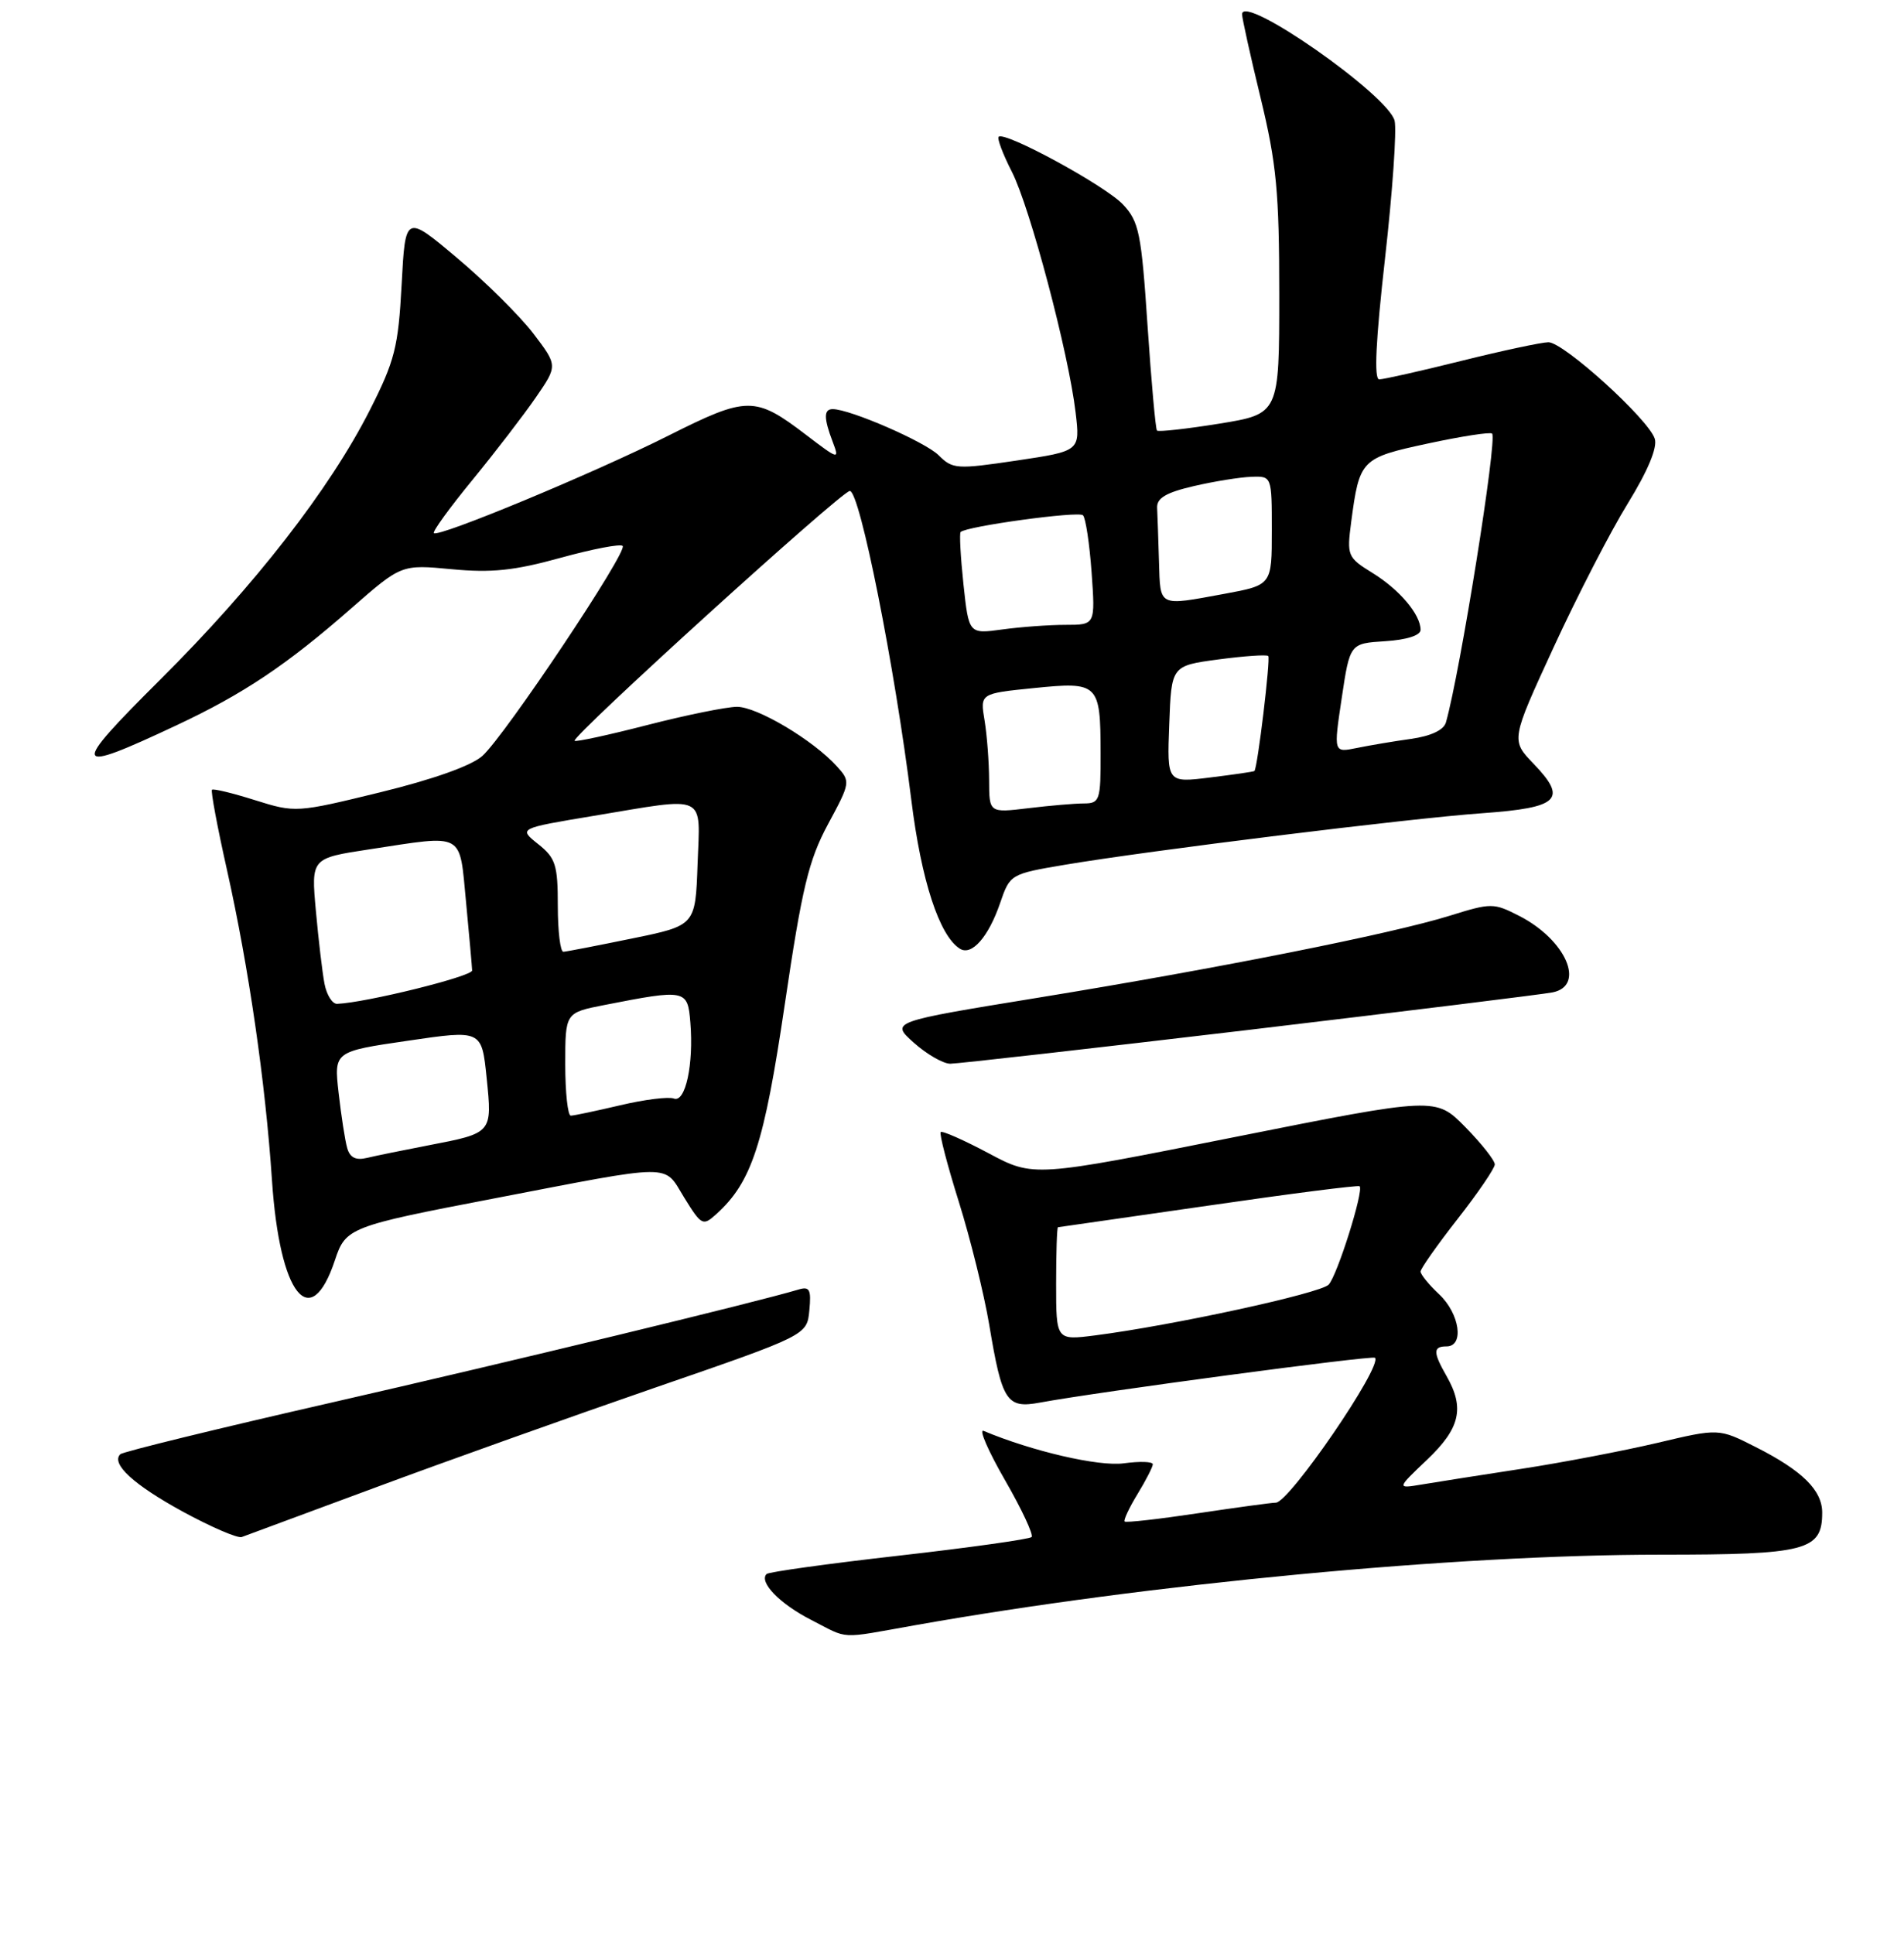 <?xml version="1.0" encoding="UTF-8" standalone="no"?>
<!DOCTYPE svg PUBLIC "-//W3C//DTD SVG 1.1//EN" "http://www.w3.org/Graphics/SVG/1.1/DTD/svg11.dtd" >
<svg xmlns="http://www.w3.org/2000/svg" xmlns:xlink="http://www.w3.org/1999/xlink" version="1.1" viewBox="0 0 256 260">
 <g >
 <path fill="currentColor"
d=" M 123.00 218.49 C 154.42 212.91 195.74 209.00 223.25 209.00 C 242.90 209.00 245.00 208.45 245.00 203.35 C 245.00 200.34 242.34 197.71 236.08 194.54 C 231.10 192.01 231.10 192.01 222.80 193.98 C 218.23 195.05 210.00 196.63 204.50 197.47 C 199.00 198.31 192.99 199.26 191.14 199.57 C 187.78 200.13 187.78 200.13 191.89 196.22 C 196.32 192.01 196.95 189.29 194.50 185.00 C 192.66 181.78 192.66 181.00 194.50 181.00 C 196.90 181.00 196.27 176.60 193.50 174.00 C 192.12 172.71 191.00 171.33 191.00 170.94 C 191.00 170.55 193.24 167.37 195.98 163.87 C 198.72 160.37 200.97 157.07 200.98 156.54 C 200.99 156.01 199.21 153.75 197.02 151.52 C 193.04 147.47 193.04 147.47 166.00 152.86 C 138.96 158.26 138.96 158.26 132.91 155.03 C 129.58 153.26 126.69 151.98 126.48 152.19 C 126.27 152.40 127.37 156.63 128.93 161.60 C 130.48 166.56 132.31 173.97 133.00 178.06 C 134.73 188.44 135.34 189.39 139.85 188.55 C 147.62 187.11 184.51 182.18 184.87 182.53 C 185.94 183.61 173.35 201.99 171.54 202.01 C 170.97 202.01 166.23 202.66 161.01 203.44 C 155.80 204.22 151.39 204.72 151.21 204.54 C 151.04 204.37 151.81 202.71 152.94 200.86 C 154.07 199.01 154.99 197.21 155.00 196.85 C 155.00 196.48 153.24 196.43 151.08 196.72 C 147.71 197.17 138.79 195.10 132.25 192.36 C 131.57 192.07 132.86 195.05 135.12 198.97 C 137.38 202.89 138.99 206.34 138.70 206.63 C 138.41 206.92 130.39 208.05 120.87 209.13 C 111.35 210.21 103.34 211.32 103.07 211.60 C 102.00 212.67 104.84 215.61 109.03 217.75 C 114.24 220.42 112.61 220.33 123.00 218.49 Z  M 50.48 199.97 C 59.81 196.50 76.69 190.48 87.98 186.58 C 108.50 179.50 108.50 179.50 108.82 176.16 C 109.09 173.33 108.86 172.90 107.32 173.37 C 101.68 175.06 68.79 183.02 44.63 188.54 C 29.30 192.04 16.49 195.17 16.17 195.50 C 14.89 196.78 17.99 199.62 24.59 203.22 C 28.39 205.29 31.95 206.82 32.50 206.63 C 33.05 206.43 41.14 203.44 50.48 199.97 Z  M 45.05 169.36 C 46.47 165.06 47.05 164.83 66.18 161.16 C 91.01 156.38 89.16 156.40 91.99 160.99 C 94.32 164.76 94.51 164.85 96.32 163.21 C 101.08 158.90 102.74 153.82 105.52 135.00 C 107.84 119.31 108.73 115.64 111.33 110.80 C 114.35 105.20 114.37 105.07 112.53 103.03 C 109.33 99.49 101.78 95.00 99.08 95.02 C 97.66 95.03 92.24 96.13 87.03 97.47 C 81.83 98.81 77.43 99.76 77.26 99.59 C 76.74 99.08 113.17 66.00 114.26 66.00 C 115.61 66.00 120.30 89.58 122.53 107.54 C 123.87 118.39 126.31 125.84 129.08 127.55 C 130.66 128.52 132.91 125.95 134.47 121.40 C 135.79 117.54 135.87 117.49 143.08 116.27 C 154.44 114.35 189.54 110.01 199.34 109.32 C 209.63 108.58 210.80 107.46 206.20 102.68 C 203.14 99.50 203.14 99.50 208.90 87.00 C 212.07 80.12 216.55 71.42 218.87 67.67 C 221.56 63.30 222.87 60.16 222.49 58.98 C 221.66 56.36 210.23 46.00 208.19 46.01 C 207.26 46.02 202.00 47.14 196.50 48.51 C 191.00 49.88 186.03 51.00 185.44 51.00 C 184.72 51.00 184.98 45.74 186.22 34.75 C 187.23 25.81 187.81 17.48 187.51 16.23 C 186.66 12.77 167.00 -0.96 167.00 1.92 C 167.00 2.44 168.12 7.51 169.50 13.19 C 171.63 21.99 172.00 25.85 172.00 39.57 C 172.00 55.64 172.00 55.64 163.96 56.95 C 159.54 57.66 155.76 58.08 155.56 57.88 C 155.37 57.67 154.80 51.32 154.29 43.76 C 153.46 31.33 153.15 29.78 150.98 27.48 C 148.61 24.96 135.07 17.59 134.27 18.39 C 134.05 18.62 134.84 20.73 136.05 23.09 C 138.49 27.88 143.69 47.49 144.62 55.46 C 145.23 60.64 145.23 60.64 136.71 61.91 C 128.63 63.11 128.08 63.08 126.20 61.20 C 124.41 59.41 114.29 55.00 111.96 55.00 C 110.75 55.00 110.74 56.20 111.96 59.40 C 112.89 61.84 112.76 61.80 108.38 58.46 C 101.52 53.23 100.49 53.23 89.88 58.56 C 79.86 63.60 58.95 72.28 58.34 71.67 C 58.13 71.46 60.47 68.24 63.54 64.50 C 66.60 60.76 70.43 55.78 72.05 53.42 C 74.99 49.15 74.99 49.15 71.71 44.84 C 69.90 42.47 65.29 37.90 61.46 34.68 C 54.50 28.82 54.50 28.82 54.00 38.26 C 53.55 46.66 53.09 48.49 49.72 55.14 C 44.31 65.79 34.27 78.70 21.55 91.36 C 9.35 103.50 9.58 104.15 23.74 97.50 C 32.74 93.28 38.58 89.37 47.23 81.78 C 53.97 75.88 53.97 75.88 60.73 76.52 C 66.07 77.03 69.15 76.71 75.33 75.00 C 79.64 73.81 83.42 73.08 83.72 73.39 C 84.45 74.12 67.90 98.89 64.86 101.62 C 63.39 102.94 58.22 104.78 51.13 106.51 C 39.87 109.26 39.71 109.27 34.29 107.57 C 31.28 106.62 28.68 105.99 28.50 106.17 C 28.32 106.35 29.23 111.22 30.53 117.00 C 33.45 130.08 35.68 145.42 36.57 158.69 C 37.60 174.12 41.75 179.34 45.05 169.36 Z  M 168.00 138.44 C 189.18 135.92 207.51 133.66 208.75 133.41 C 213.23 132.51 210.55 126.36 204.29 123.14 C 200.81 121.36 200.52 121.36 194.87 123.12 C 187.04 125.55 163.90 130.16 139.61 134.12 C 119.72 137.36 119.72 137.36 122.87 140.18 C 124.61 141.73 126.81 143.00 127.77 143.00 C 128.72 143.00 146.82 140.95 168.00 138.44 Z  M 142.00 172.59 C 142.00 168.42 142.11 164.99 142.25 164.98 C 142.39 164.97 151.50 163.66 162.50 162.07 C 173.50 160.47 182.64 159.30 182.81 159.47 C 183.39 160.06 179.79 171.50 178.64 172.70 C 177.53 173.87 157.68 178.18 147.25 179.52 C 142.00 180.19 142.00 180.19 142.00 172.59 Z  M 46.68 154.33 C 46.39 153.33 45.88 149.99 45.53 146.93 C 44.90 141.36 44.90 141.36 54.84 139.91 C 64.77 138.45 64.77 138.45 65.43 144.89 C 66.19 152.35 66.23 152.31 57.61 153.97 C 54.25 154.62 50.53 155.37 49.34 155.66 C 47.83 156.02 47.04 155.62 46.68 154.33 Z  M 76.00 143.07 C 76.00 136.14 76.00 136.14 81.25 135.11 C 92.23 132.96 92.46 133.01 92.82 137.46 C 93.28 143.10 92.16 148.28 90.60 147.68 C 89.90 147.41 86.66 147.81 83.41 148.58 C 80.16 149.34 77.16 149.98 76.75 149.98 C 76.34 149.99 76.00 146.88 76.00 143.07 Z  M 43.63 132.25 C 43.34 130.74 42.82 126.32 42.47 122.44 C 41.83 115.37 41.83 115.37 49.67 114.18 C 62.60 112.21 61.74 111.75 62.66 121.25 C 63.09 125.79 63.46 129.93 63.48 130.46 C 63.50 131.26 49.18 134.80 45.33 134.95 C 44.69 134.98 43.92 133.76 43.63 132.25 Z  M 75.00 121.79 C 75.00 116.27 74.71 115.34 72.35 113.47 C 69.71 111.36 69.71 111.36 79.81 109.68 C 95.27 107.11 94.13 106.58 93.79 116.21 C 93.50 124.42 93.50 124.42 85.00 126.16 C 80.33 127.12 76.16 127.93 75.75 127.95 C 75.34 127.98 75.00 125.20 75.00 121.79 Z  M 132.99 104.89 C 132.98 102.48 132.71 98.86 132.38 96.86 C 131.77 93.23 131.77 93.23 139.01 92.50 C 147.72 91.62 147.96 91.87 147.98 101.25 C 148.00 107.59 147.86 108.00 145.75 108.01 C 144.51 108.01 141.14 108.30 138.25 108.65 C 133.00 109.28 133.00 109.28 132.99 104.89 Z  M 157.21 97.37 C 157.50 89.50 157.50 89.50 163.82 88.65 C 167.30 88.19 170.31 87.98 170.52 88.19 C 170.85 88.52 169.08 103.26 168.66 103.65 C 168.57 103.74 165.89 104.13 162.71 104.52 C 156.91 105.24 156.91 105.24 157.21 97.37 Z  M 180.40 93.84 C 181.50 86.50 181.50 86.50 186.25 86.20 C 189.16 86.01 191.00 85.42 191.00 84.67 C 191.00 82.61 188.18 79.27 184.53 77.02 C 181.17 74.94 181.08 74.71 181.67 70.19 C 182.79 61.76 182.98 61.56 192.00 59.62 C 196.51 58.65 200.39 58.05 200.62 58.29 C 201.34 59.01 196.33 90.36 194.41 97.12 C 194.12 98.14 192.40 98.95 189.72 99.33 C 187.40 99.65 184.11 100.21 182.40 100.56 C 179.30 101.19 179.30 101.19 180.40 93.84 Z  M 129.54 78.54 C 129.15 74.86 128.98 71.70 129.16 71.52 C 129.98 70.74 145.02 68.68 145.61 69.27 C 145.97 69.63 146.49 73.09 146.77 76.96 C 147.27 84.00 147.27 84.00 143.27 84.00 C 141.08 84.00 137.25 84.28 134.77 84.62 C 130.26 85.24 130.26 85.24 129.54 78.54 Z  M 155.83 75.50 C 155.74 72.47 155.63 69.22 155.58 68.26 C 155.52 66.96 156.79 66.21 160.50 65.35 C 163.25 64.71 166.74 64.15 168.25 64.10 C 171.00 64.00 171.00 64.00 171.00 71.33 C 171.00 78.65 171.00 78.65 164.63 79.83 C 155.66 81.48 156.02 81.66 155.83 75.50 Z "/>
</g>
</svg>